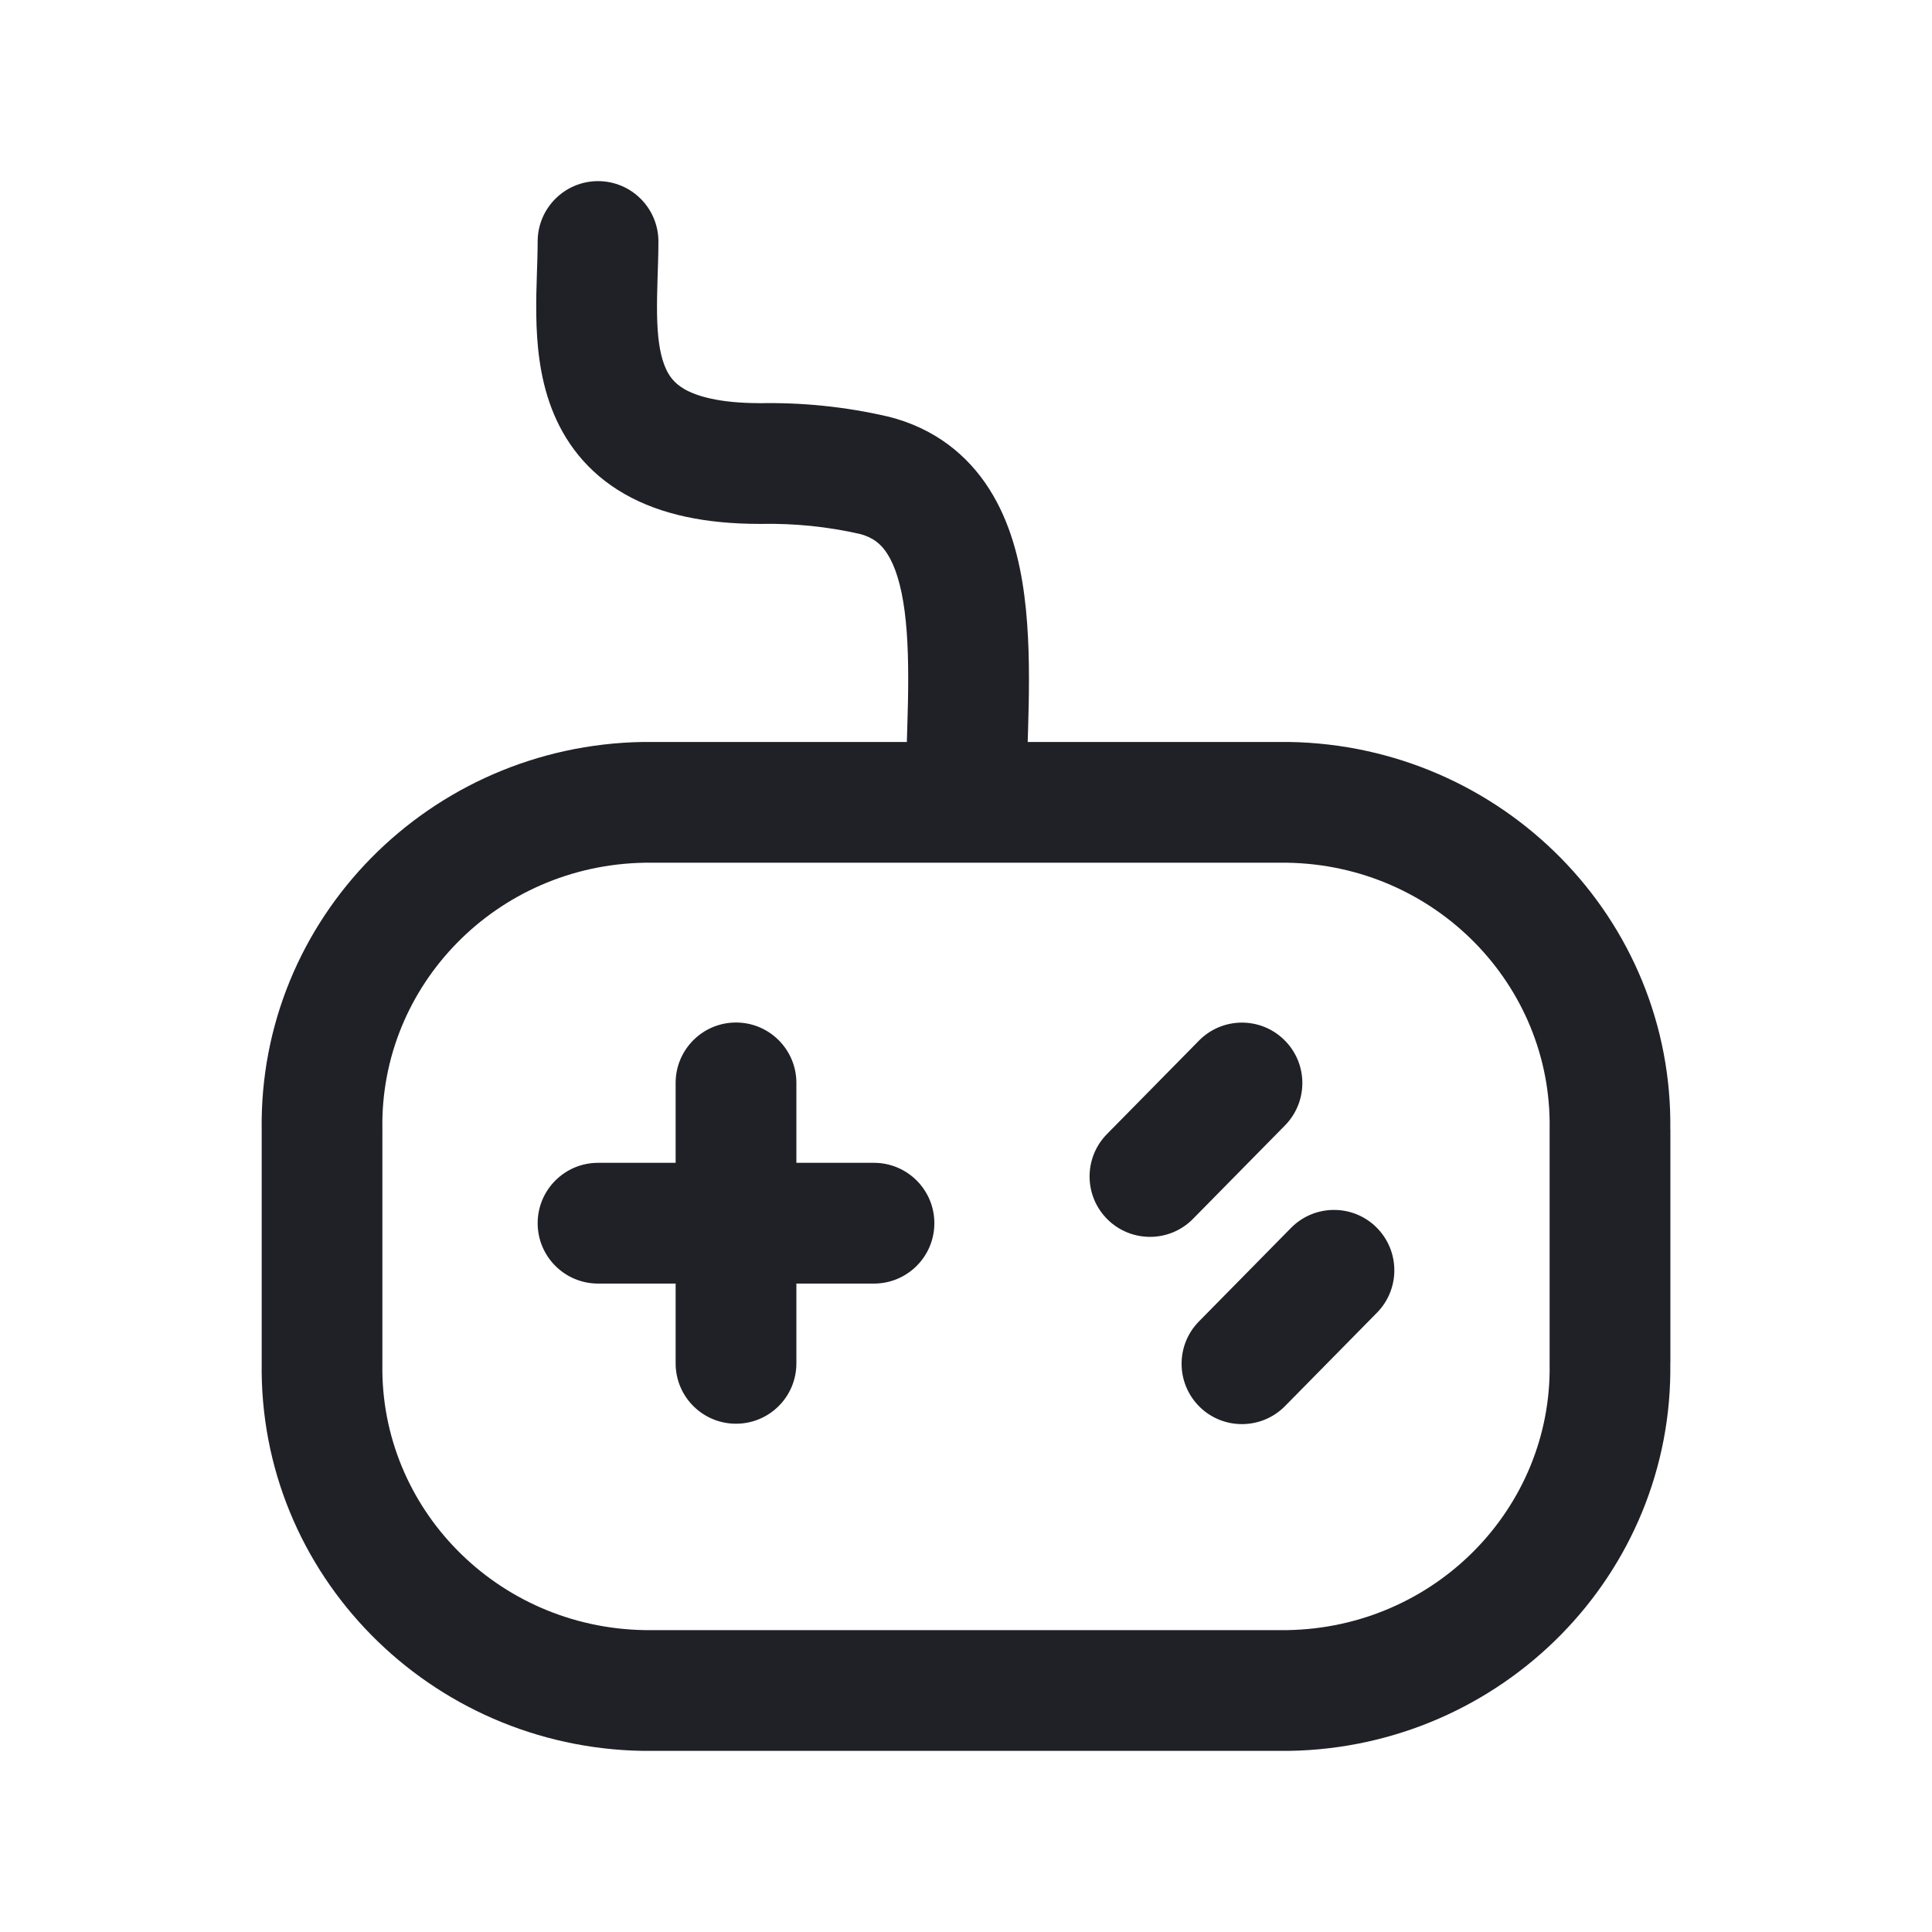 <svg width="24" height="24" viewBox="0 0 24 24" fill="none" xmlns="http://www.w3.org/2000/svg">
<path d="M8 9.967V9.217L7.988 9.217L8 9.967ZM4 14.032H4.751L4.75 14.02L4 14.032ZM4 16.935L4.75 16.947V16.935H4ZM8 21L7.988 21.75H8V21ZM16 21V21.75L16.012 21.75L16 21ZM20 16.935H19.249L19.25 16.947L20 16.935ZM20 14.032L19.25 14.02V14.032H20ZM16 9.967L16.012 9.217H16V9.967ZM11.25 9.967C11.25 10.381 11.586 10.717 12 10.717C12.414 10.717 12.75 10.381 12.75 9.967H12H11.25ZM10.857 5.904L11.042 5.177L11.033 5.175L11.024 5.173L10.857 5.904ZM9.438 5.758V6.508H9.446L9.454 6.508L9.438 5.758ZM8.179 3C8.179 2.586 7.843 2.25 7.429 2.25C7.015 2.25 6.679 2.586 6.679 3H7.429H8.179ZM8.393 16.936C8.393 17.351 8.729 17.686 9.143 17.686C9.557 17.686 9.893 17.351 9.893 16.936H9.143H8.393ZM9.893 13.452C9.893 13.038 9.557 12.702 9.143 12.702C8.729 12.702 8.393 13.038 8.393 13.452H9.143H9.893ZM10.857 15.945C11.271 15.945 11.607 15.609 11.607 15.195C11.607 14.781 11.271 14.445 10.857 14.445V15.195V15.945ZM7.429 14.445C7.015 14.445 6.679 14.781 6.679 15.195C6.679 15.609 7.015 15.945 7.429 15.945V15.195V14.445ZM13.751 14.088C13.46 14.384 13.464 14.858 13.759 15.149C14.055 15.44 14.53 15.436 14.82 15.141L14.286 14.614L13.751 14.088ZM15.963 13.98C16.253 13.684 16.25 13.21 15.954 12.919C15.659 12.628 15.184 12.632 14.894 12.927L15.428 13.454L15.963 13.98ZM14.894 16.415C14.603 16.71 14.607 17.185 14.902 17.476C15.197 17.766 15.672 17.762 15.963 17.467L15.428 16.941L14.894 16.415ZM17.106 16.306C17.396 16.011 17.392 15.536 17.097 15.245C16.802 14.955 16.327 14.959 16.037 15.254L16.571 15.78L17.106 16.306ZM8 9.967L7.988 9.217C5.341 9.259 3.209 11.409 3.251 14.044L4 14.032L4.75 14.02C4.722 12.236 6.171 10.746 8.012 10.717L8 9.967ZM4 14.032H3.251V16.935H4H4.75V14.032H4ZM4 16.935L3.251 16.924C3.209 19.558 5.341 21.708 7.988 21.75L8 21L8.012 20.25C6.171 20.221 4.722 18.732 4.75 16.947L4 16.935ZM8 21V21.75H16V21V20.25H8V21ZM16 21L16.012 21.75C18.659 21.708 20.791 19.558 20.749 16.924L20 16.935L19.25 16.947C19.278 18.732 17.829 20.221 15.988 20.25L16 21ZM20 16.935H20.75V14.032H20H19.25V16.935H20ZM20 14.032L20.749 14.044C20.791 11.409 18.659 9.259 16.012 9.217L16 9.967L15.988 10.717C17.829 10.746 19.278 12.236 19.25 14.02L20 14.032ZM16 9.967V9.217H8V9.967V10.717H16V9.967ZM12 9.967H12.75C12.75 9.584 12.77 9.209 12.779 8.748C12.787 8.315 12.783 7.845 12.725 7.4C12.668 6.959 12.55 6.486 12.291 6.078C12.018 5.647 11.605 5.32 11.042 5.177L10.857 5.904L10.672 6.63C10.846 6.675 10.945 6.757 11.024 6.882C11.118 7.029 11.194 7.259 11.238 7.594C11.281 7.925 11.287 8.304 11.279 8.719C11.271 9.106 11.25 9.578 11.25 9.967H12ZM10.857 5.904L11.024 5.173C10.499 5.052 9.961 4.997 9.422 5.009L9.438 5.758L9.454 6.508C9.87 6.5 10.285 6.542 10.69 6.635L10.857 5.904ZM9.438 5.758V5.008C8.929 5.008 8.652 4.919 8.504 4.835C8.374 4.76 8.303 4.667 8.253 4.535C8.194 4.382 8.166 4.175 8.162 3.895C8.16 3.758 8.164 3.617 8.168 3.465C8.173 3.319 8.179 3.155 8.179 3H7.429H6.679C6.679 3.126 6.674 3.259 6.669 3.418C6.664 3.571 6.659 3.742 6.662 3.917C6.667 4.259 6.7 4.671 6.85 5.067C7.008 5.484 7.292 5.87 7.759 6.137C8.209 6.394 8.771 6.508 9.438 6.508V5.758ZM9.143 16.936H9.893V15.195H9.143H8.393V16.936H9.143ZM9.143 15.195H9.893V13.452H9.143H8.393V15.195H9.143ZM9.143 15.195V15.945H10.857V15.195V14.445H9.143V15.195ZM9.143 15.195V14.445H7.429V15.195V15.945H9.143V15.195ZM14.286 14.614L14.82 15.141L15.963 13.98L15.428 13.454L14.894 12.927L13.751 14.088L14.286 14.614ZM15.428 16.941L15.963 17.467L17.106 16.306L16.571 15.78L16.037 15.254L14.894 16.415L15.428 16.941Z" fill="#202027"/>
</svg>
